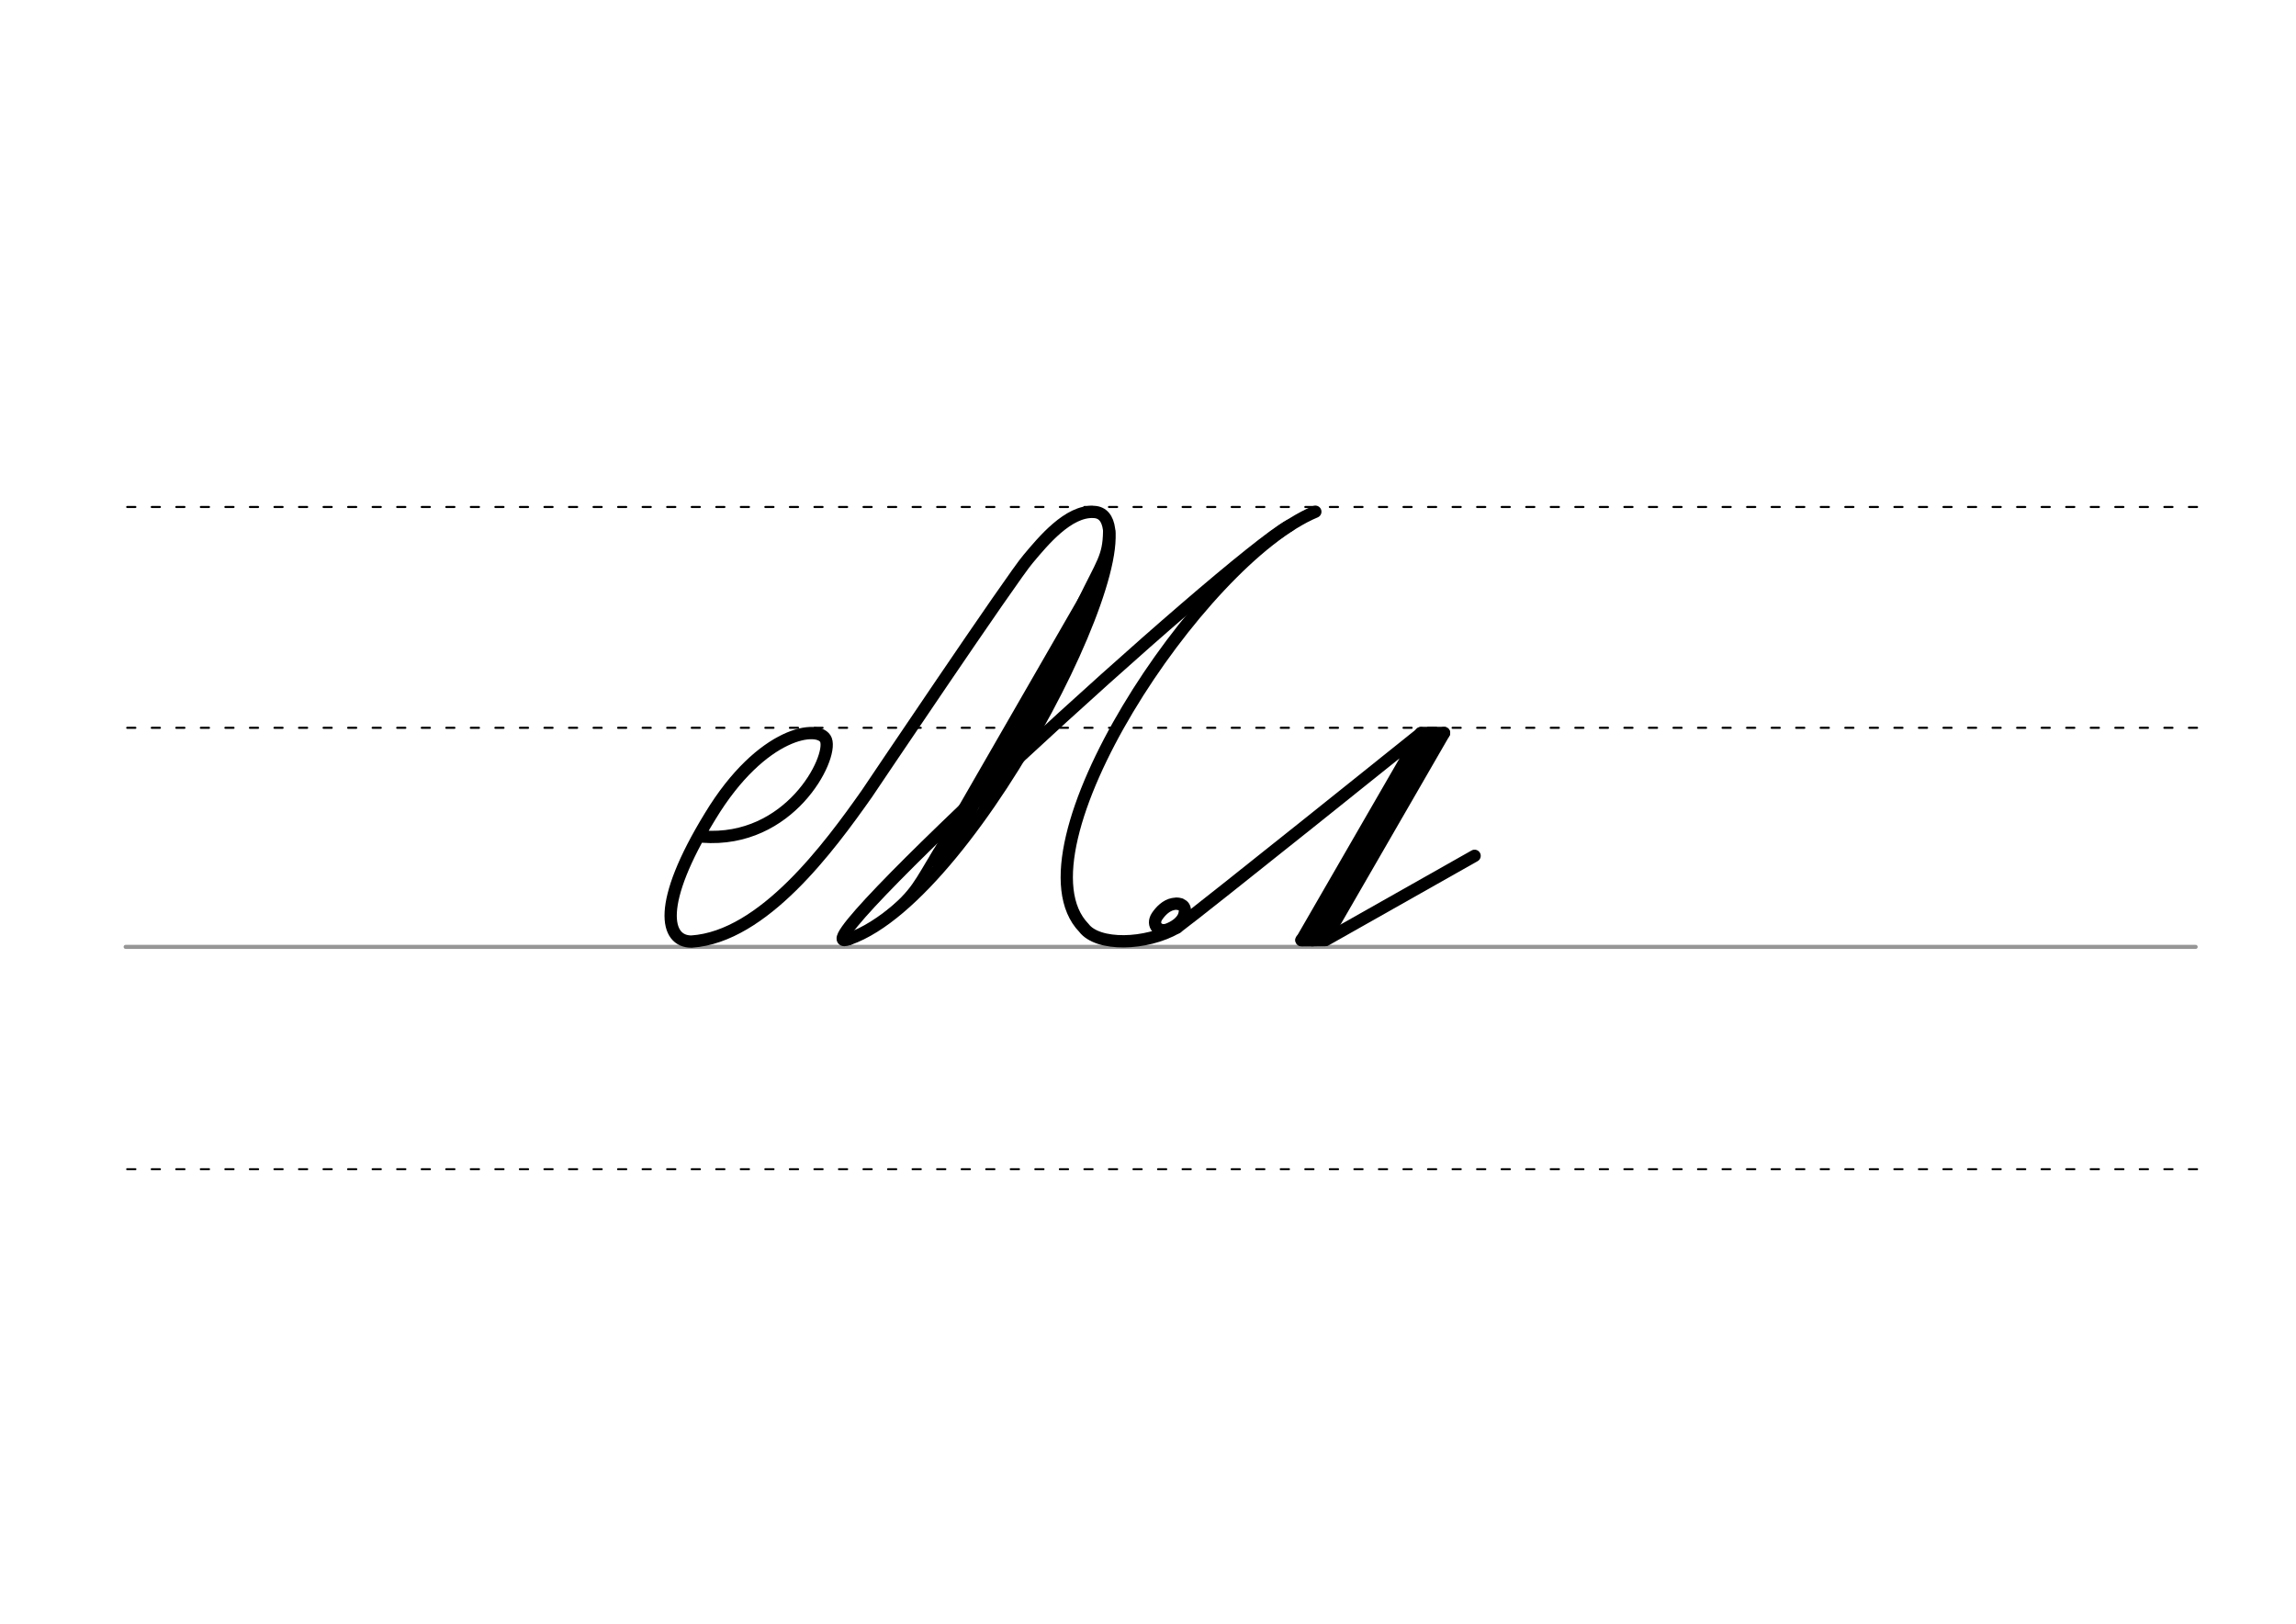 <svg height="210mm" viewBox="0 0 1052.4 744.1" width="297mm" xmlns="http://www.w3.org/2000/svg">
 <g fill="none" stroke-linecap="round">
  <g transform="translate(0 -308.268)">
   <path d="m57.6 742.2h948.8" stroke="#969696" stroke-width="1.875"/>
   <g stroke="#000" stroke-dasharray="3.75 7.5" stroke-miterlimit="2" stroke-width=".938">
    <path d="m58.3 844.1h948.8"/>
    <path d="m58.3 641.8h948.8"/>
    <path d="m58.3 540.6h948.8"/>
   </g>
  </g>
  <g stroke="#000" stroke-linejoin="round">
   <path d="m539.7 414.2c.8.1 1.4.2 1.9.5.2.1.3.2.5.3.9.7 1.3 2 .8 4-1 3.9-5.4 6.1-7.5 6.9-4.3 1.6-7.6-2-5.1-5.9 1.6-2.4 4.2-5.1 7.4-5.7.2 0 .4-.1.7-.1s.5-.1.8-.1c.6 0 1.2.1 1.9.3" stroke-width="5.625"/>
   <path d="m539.4 425.1c-14.1 8.1-36.2 8.6-42.6.1-34.5-35.6 53-168.5 106.1-190.7" stroke-width="5.625"/>
   <path d="m502.2 268.9-72 125" stroke-width="8.438"/>
   <path d="m406.7 419.5c13.1-10.8 13.9-14.8 22.9-29.3" stroke-width="3.75"/>
   <g stroke-width="5.625">
    <path d="m492.2 295.8-42.1 71.6"/>
    <path d="m508.4 243.5c-.2 12-3.1 14.3-12 32.8"/>
    <path d="m322 383.4c40 3 59.8-35.8 56.6-44.3-2.8-7.3-29.3-4.3-53.1 35-24.8 40.5-20.5 57.5-8.5 57.4 32.9-2.2 63.1-43.3 80.3-67.7 0 0 67.5-100.4 74-107.7 6.8-8.1 18.4-22.2 30.1-21.5 32.6 1.4-53.3 175.1-112.2 195.7"/>
    <path d="m389.1 430.3c-29 11.7 172.3-172.8 202-189.5"/>
    <path d="m661.9 335.9-54.8 94.9"/>
    <path d="m661.9 335.9h-10.6"/>
    <path d="m656.3 336-54.8 94.9"/>
    <path d="m607.1 430.8h-10.6"/>
    <path d="m539.4 425.1c12.7-9.4 112-89.1 112-89.1l-54.8 94.9 11-.1 68.3-38.6"/>
   </g>
  </g>
 </g>
</svg>
